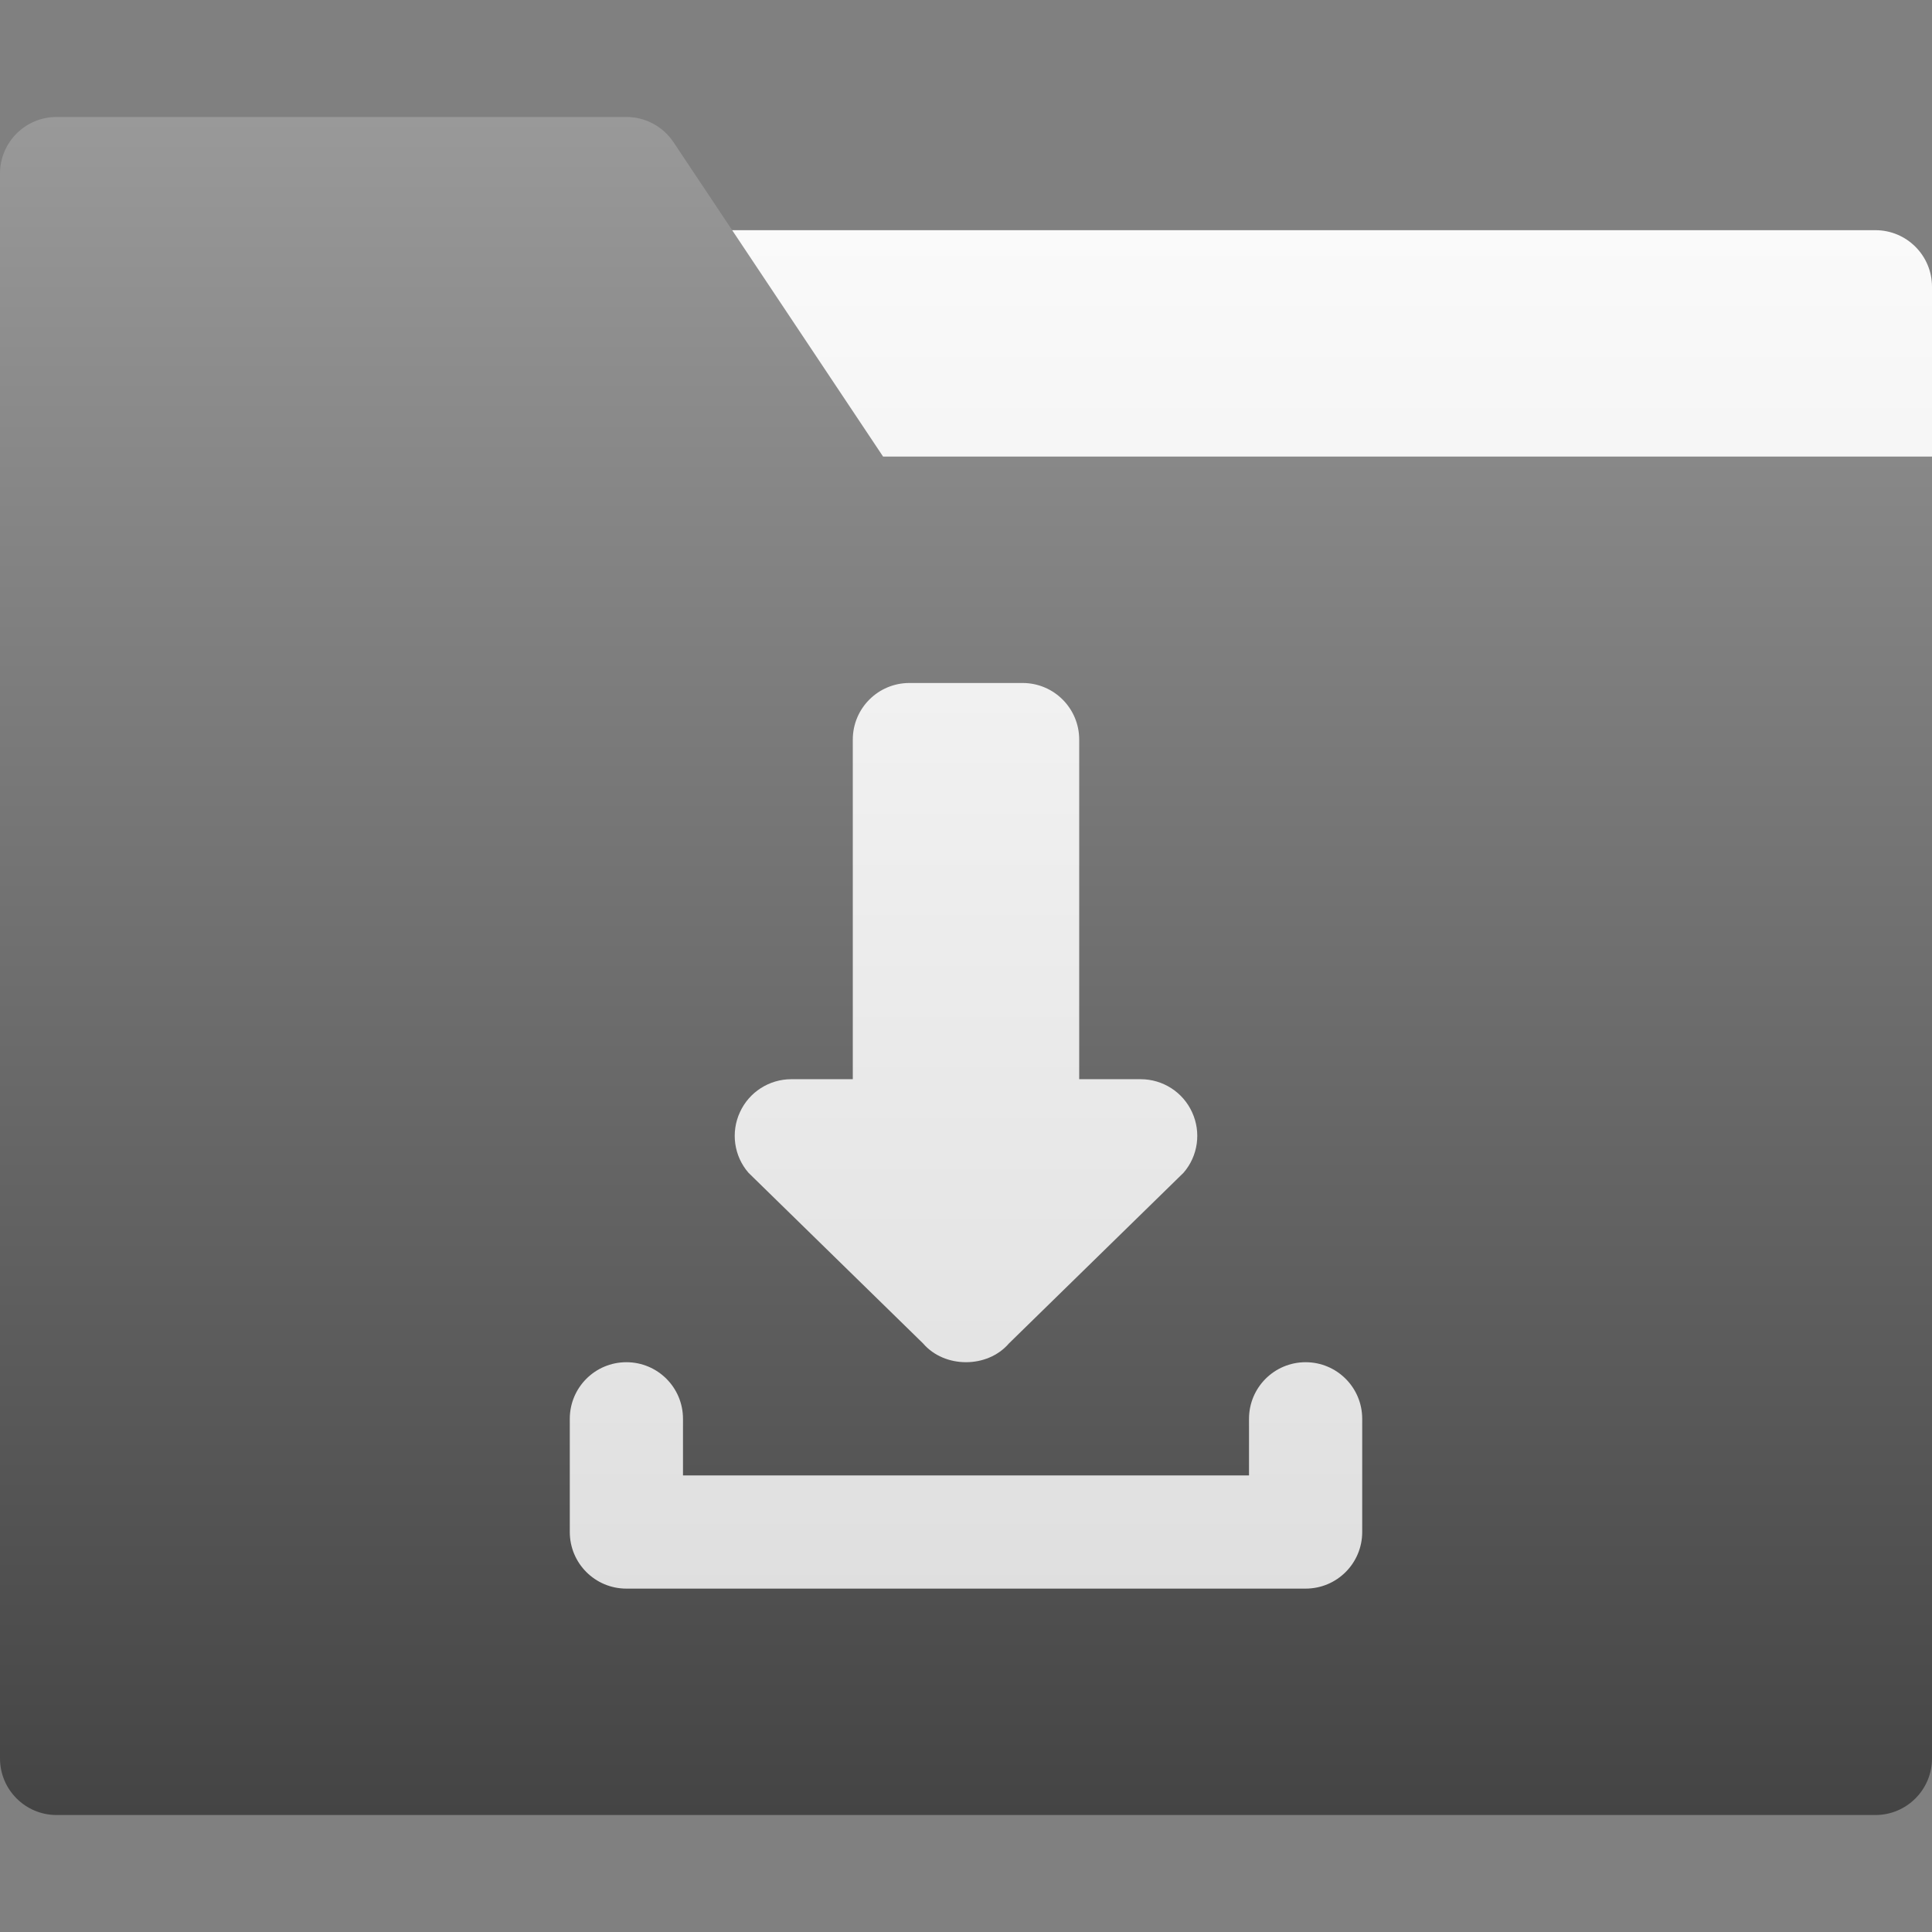 <?xml version="1.0"?>
<svg xmlns="http://www.w3.org/2000/svg" xmlns:xlink="http://www.w3.org/1999/xlink" xmlns:svgjs="http://svgjs.com/svgjs" version="1.1" width="512" height="512" x="0" y="0" viewBox="0 0 512 512" style="enable-background:new 0 0 512 512" xml:space="preserve" class=""><rect x="0" y="0" width="512" height="512" fill="#808080" stroke="none"/><g><linearGradient xmlns="http://www.w3.org/2000/svg" id="SVGID_1_" gradientUnits="userSpaceOnUse" x1="271" x2="271" y1="451" y2="61"><stop stop-opacity="1" stop-color="#dddddd" offset="0"/><stop stop-opacity="1" stop-color="#fafafa" offset="1"/></linearGradient><linearGradient xmlns="http://www.w3.org/2000/svg" id="SVGID_2_" gradientUnits="userSpaceOnUse" x1="256" x2="256" y1="481" y2="31"><stop stop-opacity="1" stop-color="#444444" offset="0"/><stop stop-opacity="1" stop-color="#999999" offset="1"/></linearGradient><g xmlns="http://www.w3.org/2000/svg"><g><g><path d="m497 61h-467v390h452v-300l30-30v-45c0-8.286-6.716-15-15-15z" fill="url(#SVGID_1_)" data-original="url(#SVGID_1_)" style=""/></g></g><g><g><path d="m234.027 121-55.547-83.322c-2.781-4.171-7.465-6.678-12.48-6.678h-151c-8.284 0-15 6.714-15 15v420c0 8.284 6.716 15 15 15h482c8.284 0 15-6.716 15-15v-345zm-37.939 173.745c2.432-5.332 7.764-8.745 13.623-8.745h16.289v-90c0-8.291 6.709-15 15-15h30c8.291 0 15 6.709 15 15v90h16.289c5.859 0 11.191 3.413 13.623 8.745 2.461 5.332 1.582 11.602-2.256 16.04l-46.289 45.249c-5.684 6.621-17.051 6.621-22.734 0l-46.289-45.249c-3.838-4.438-4.717-10.708-2.256-16.04zm164.912 111.255c0 8.291-6.709 15-15 15h-180c-8.291 0-15-6.709-15-15v-30c0-8.291 6.709-15 15-15s15 6.709 15 15v15h150v-15c0-8.291 6.709-15 15-15s15 6.709 15 15z" fill="url(#SVGID_2_)" data-original="url(#SVGID_2_)" style=""/></g></g></g></g></svg>

